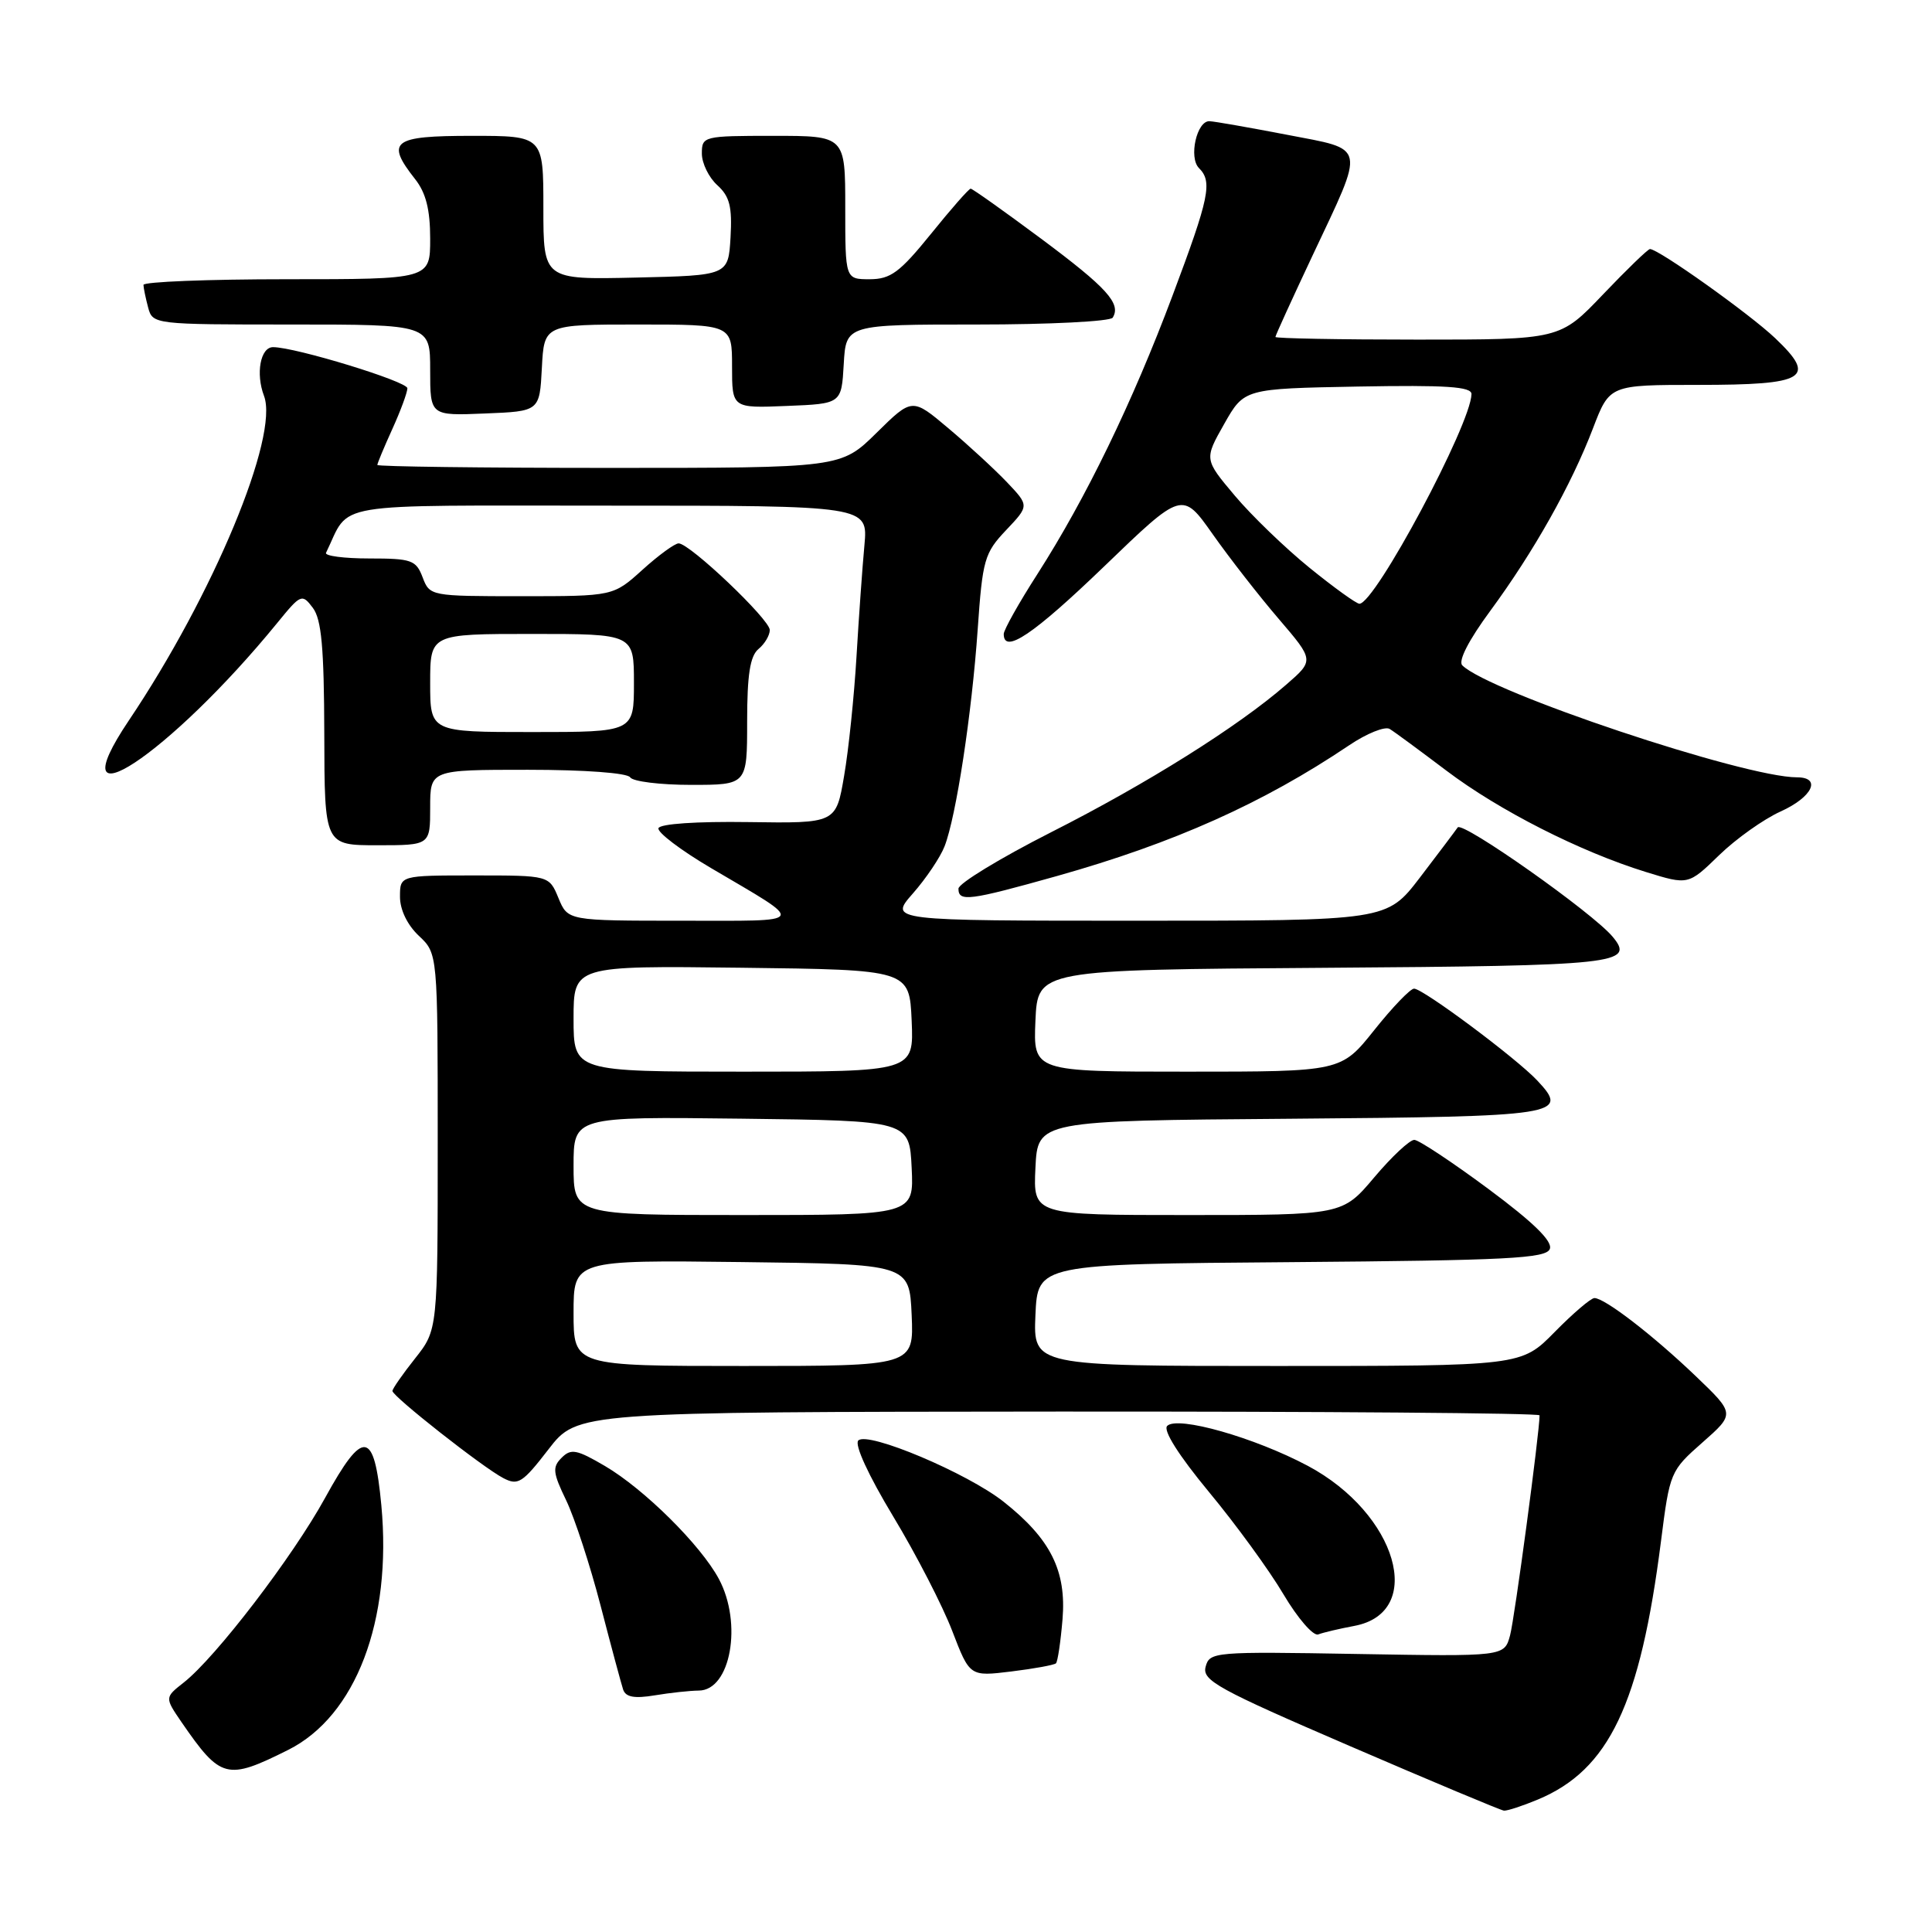 <?xml version="1.0" encoding="UTF-8" standalone="no"?>
<!DOCTYPE svg PUBLIC "-//W3C//DTD SVG 1.1//EN" "http://www.w3.org/Graphics/SVG/1.1/DTD/svg11.dtd" >
<svg xmlns="http://www.w3.org/2000/svg" xmlns:xlink="http://www.w3.org/1999/xlink" version="1.1" viewBox="0 0 256 256">
 <g >
 <path fill="currentColor"
d=" M 203.77 238.45 C 213.21 234.51 217.33 225.85 220.09 204.22 C 221.25 195.07 221.33 194.88 225.59 191.13 C 229.90 187.33 229.90 187.33 224.70 182.35 C 219.05 176.94 212.64 172.00 211.27 172.00 C 210.80 172.00 208.43 174.03 206.00 176.50 C 201.58 181.00 201.58 181.00 169.25 181.00 C 136.91 181.00 136.91 181.00 137.20 174.25 C 137.50 167.50 137.50 167.50 171.15 167.24 C 199.77 167.01 204.88 166.75 205.36 165.49 C 205.75 164.48 203.20 161.98 197.22 157.54 C 192.42 153.98 188.01 151.06 187.41 151.04 C 186.81 151.02 184.42 153.25 182.10 156.00 C 177.88 161.00 177.88 161.00 157.39 161.00 C 136.90 161.00 136.90 161.00 137.20 154.75 C 137.50 148.50 137.50 148.50 170.95 148.24 C 206.78 147.95 208.00 147.76 203.70 143.18 C 200.94 140.23 188.56 131.00 187.37 131.00 C 186.88 131.00 184.50 133.47 182.09 136.50 C 177.70 142.00 177.70 142.00 157.30 142.00 C 136.91 142.00 136.91 142.00 137.20 135.25 C 137.50 128.50 137.50 128.50 175.45 128.24 C 214.40 127.97 216.67 127.72 213.69 124.13 C 211.07 120.96 193.76 108.76 193.15 109.64 C 192.79 110.16 190.53 113.16 188.13 116.30 C 183.76 122.00 183.76 122.00 150.78 122.00 C 117.79 122.00 117.79 122.00 120.96 118.39 C 122.71 116.40 124.60 113.59 125.16 112.14 C 126.69 108.22 128.77 94.60 129.55 83.39 C 130.19 74.16 130.44 73.28 133.31 70.25 C 136.38 67.01 136.38 67.01 133.44 63.91 C 131.82 62.21 128.33 58.99 125.68 56.76 C 120.87 52.70 120.87 52.70 116.15 57.35 C 111.43 62.00 111.43 62.00 80.72 62.00 C 63.82 62.00 50.00 61.82 50.00 61.61 C 50.00 61.39 50.89 59.26 51.98 56.86 C 53.07 54.46 53.97 52.03 53.98 51.45 C 54.00 50.55 39.14 46.00 36.18 46.00 C 34.51 46.00 33.86 49.50 34.98 52.45 C 37.01 57.79 28.25 78.84 17.07 95.47 C 7.28 110.04 22.43 100.07 36.74 82.54 C 39.86 78.71 40.02 78.64 41.45 80.54 C 42.60 82.06 42.94 85.80 42.97 97.25 C 43.00 112.00 43.00 112.00 50.00 112.00 C 57.00 112.00 57.00 112.00 57.00 107.00 C 57.00 102.00 57.00 102.00 69.94 102.00 C 77.49 102.00 83.14 102.42 83.50 103.00 C 83.84 103.55 87.47 104.00 91.56 104.00 C 99.00 104.00 99.00 104.00 99.00 95.62 C 99.00 89.40 99.39 86.93 100.50 86.00 C 101.33 85.32 102.00 84.18 102.00 83.48 C 102.00 82.08 91.40 72.00 89.92 72.00 C 89.42 72.00 87.26 73.57 85.13 75.50 C 81.26 79.00 81.26 79.00 69.10 79.00 C 57.06 79.00 56.94 78.98 56.00 76.50 C 55.13 74.21 54.54 74.00 48.94 74.00 C 45.58 74.00 43.00 73.66 43.20 73.25 C 46.53 66.41 42.99 67.00 80.67 67.00 C 115.02 67.00 115.02 67.00 114.54 72.25 C 114.27 75.14 113.80 81.78 113.49 87.00 C 113.18 92.22 112.45 99.34 111.85 102.80 C 110.78 109.10 110.78 109.10 99.18 108.93 C 92.30 108.83 87.45 109.16 87.25 109.74 C 87.07 110.28 90.20 112.66 94.21 115.02 C 106.97 122.54 107.27 122.00 90.34 122.00 C 75.24 122.00 75.24 122.00 74.00 119.00 C 72.76 116.00 72.76 116.00 62.88 116.00 C 53.00 116.00 53.00 116.00 53.00 118.83 C 53.00 120.55 53.98 122.57 55.50 124.00 C 58.00 126.35 58.00 126.35 58.00 151.28 C 58.00 176.21 58.00 176.21 55.00 180.00 C 53.35 182.08 52.00 184.02 52.00 184.31 C 52.00 185.02 63.97 194.44 66.68 195.85 C 68.64 196.88 69.23 196.51 72.68 192.04 C 76.50 187.09 76.50 187.09 140.25 187.04 C 175.31 187.02 204.00 187.24 204.00 187.54 C 204.00 189.81 200.69 214.50 200.09 216.70 C 199.33 219.50 199.33 219.50 179.81 219.16 C 160.86 218.83 160.27 218.88 159.75 220.86 C 159.27 222.67 161.37 223.82 178.86 231.36 C 189.66 236.02 198.85 239.87 199.28 239.92 C 199.71 239.96 201.73 239.30 203.77 238.45 Z  M 38.19 231.87 C 47.15 227.38 51.96 214.75 50.53 199.46 C 49.59 189.45 48.14 189.26 43.08 198.47 C 38.81 206.26 28.59 219.61 24.35 222.94 C 21.82 224.93 21.82 224.93 24.07 228.22 C 29.25 235.73 30.05 235.94 38.19 231.87 Z  M 92.59 224.01 C 96.82 223.99 98.41 215.10 95.25 209.21 C 92.84 204.72 85.37 197.32 80.17 194.26 C 76.42 192.06 75.66 191.91 74.42 193.16 C 73.17 194.40 73.25 195.14 75.02 198.80 C 76.13 201.11 78.19 207.39 79.58 212.75 C 80.97 218.11 82.32 223.12 82.57 223.88 C 82.91 224.88 84.06 225.09 86.77 224.64 C 88.82 224.30 91.44 224.02 92.59 224.01 Z  M 139.92 220.40 C 140.15 220.18 140.54 217.55 140.79 214.56 C 141.32 208.14 139.21 203.92 133.01 199.01 C 128.21 195.20 114.98 189.62 113.73 190.87 C 113.19 191.41 115.06 195.47 118.35 200.93 C 121.39 205.96 124.91 212.80 126.18 216.12 C 128.50 222.15 128.50 222.15 134.00 221.48 C 137.03 221.11 139.69 220.62 139.92 220.40 Z  M 179.46 215.44 C 188.95 213.66 185.14 200.55 173.29 194.23 C 166.24 190.48 156.03 187.57 154.66 188.94 C 154.08 189.52 156.18 192.84 160.19 197.69 C 163.75 201.98 168.20 208.09 170.07 211.26 C 171.95 214.43 174.02 216.82 174.67 216.57 C 175.32 216.32 177.48 215.81 179.46 215.44 Z  M 140.08 116.07 C 155.57 111.71 167.38 106.42 178.76 98.76 C 181.10 97.18 183.52 96.21 184.14 96.59 C 184.77 96.97 188.14 99.46 191.65 102.11 C 198.63 107.39 209.37 112.85 218.11 115.55 C 223.71 117.28 223.71 117.28 227.79 113.32 C 230.03 111.14 233.70 108.54 235.93 107.53 C 240.15 105.63 241.41 103.00 238.11 103.00 C 231.09 103.00 197.29 91.69 193.76 88.16 C 193.19 87.59 194.61 84.82 197.47 80.94 C 203.23 73.11 208.21 64.26 211.08 56.75 C 213.28 51.00 213.28 51.00 225.02 51.00 C 239.33 51.00 240.80 50.11 235.22 44.81 C 231.82 41.58 219.77 33.00 218.63 33.00 C 218.36 33.00 215.57 35.70 212.42 39.00 C 206.70 45.00 206.70 45.00 187.85 45.00 C 177.48 45.00 169.00 44.84 169.00 44.65 C 169.00 44.45 171.21 39.62 173.90 33.90 C 180.95 18.93 181.16 19.91 170.50 17.85 C 165.55 16.90 160.95 16.09 160.27 16.06 C 158.58 15.98 157.48 20.88 158.87 22.27 C 160.68 24.08 160.26 26.13 155.37 39.16 C 150.05 53.34 143.90 66.01 137.48 76.04 C 135.01 79.88 133.00 83.47 133.00 84.01 C 133.00 86.73 136.92 84.09 146.32 75.04 C 156.66 65.07 156.66 65.07 160.70 70.80 C 162.92 73.95 166.85 78.99 169.44 82.01 C 174.14 87.50 174.14 87.50 170.42 90.73 C 164.07 96.26 152.01 103.83 139.25 110.29 C 132.52 113.71 127.01 117.06 127.00 117.75 C 127.00 119.53 128.40 119.35 140.08 116.07 Z  M 71.80 48.75 C 72.10 43.00 72.10 43.00 84.55 43.00 C 97.00 43.00 97.00 43.00 97.00 48.54 C 97.00 54.09 97.00 54.09 104.25 53.79 C 111.50 53.50 111.50 53.50 111.80 48.25 C 112.10 43.00 112.10 43.00 129.49 43.00 C 139.06 43.00 147.13 42.59 147.44 42.09 C 148.59 40.23 146.67 38.12 137.97 31.64 C 133.06 27.99 128.85 25.00 128.62 25.00 C 128.38 25.00 126.01 27.70 123.35 31.00 C 119.22 36.10 118.01 36.99 115.25 37.00 C 112.00 37.00 112.00 37.00 112.00 27.50 C 112.00 18.00 112.00 18.00 102.50 18.00 C 93.20 18.00 93.00 18.05 93.00 20.35 C 93.00 21.63 93.92 23.52 95.05 24.54 C 96.69 26.03 97.03 27.39 96.80 31.45 C 96.50 36.50 96.50 36.50 84.25 36.78 C 72.00 37.06 72.00 37.06 72.00 27.53 C 72.00 18.00 72.00 18.00 62.50 18.00 C 52.00 18.00 51.06 18.72 55.00 23.73 C 56.44 25.55 57.00 27.78 57.00 31.63 C 57.00 37.00 57.00 37.00 38.00 37.00 C 27.55 37.00 19.01 37.34 19.01 37.75 C 19.02 38.16 19.30 39.51 19.63 40.75 C 20.23 42.98 20.40 43.00 38.62 43.00 C 57.00 43.00 57.00 43.00 57.00 49.04 C 57.00 55.09 57.00 55.09 64.25 54.79 C 71.50 54.50 71.50 54.50 71.80 48.75 Z  M 76.00 173.98 C 76.00 166.96 76.00 166.96 98.25 167.23 C 120.50 167.50 120.50 167.50 120.80 174.25 C 121.09 181.00 121.09 181.00 98.55 181.00 C 76.00 181.00 76.00 181.00 76.00 173.98 Z  M 76.00 154.48 C 76.00 147.96 76.00 147.96 98.25 148.23 C 120.50 148.50 120.50 148.50 120.80 154.75 C 121.10 161.00 121.10 161.00 98.55 161.00 C 76.00 161.00 76.00 161.00 76.00 154.48 Z  M 76.00 134.98 C 76.00 127.96 76.00 127.96 98.25 128.23 C 120.50 128.50 120.50 128.50 120.80 135.25 C 121.09 142.00 121.09 142.00 98.55 142.00 C 76.00 142.00 76.00 142.00 76.00 134.98 Z  M 57.00 90.50 C 57.00 84.00 57.00 84.00 70.50 84.00 C 84.00 84.00 84.00 84.00 84.00 90.50 C 84.00 97.00 84.00 97.00 70.50 97.00 C 57.00 97.00 57.00 97.00 57.00 90.50 Z  M 173.54 75.25 C 170.32 72.64 165.85 68.33 163.62 65.68 C 159.56 60.86 159.56 60.86 162.21 56.18 C 164.86 51.50 164.86 51.50 179.93 51.22 C 191.64 51.01 194.99 51.23 194.98 52.22 C 194.90 56.24 182.20 80.00 180.13 80.00 C 179.73 80.00 176.76 77.86 173.54 75.25 Z "/>
</g>
</svg>